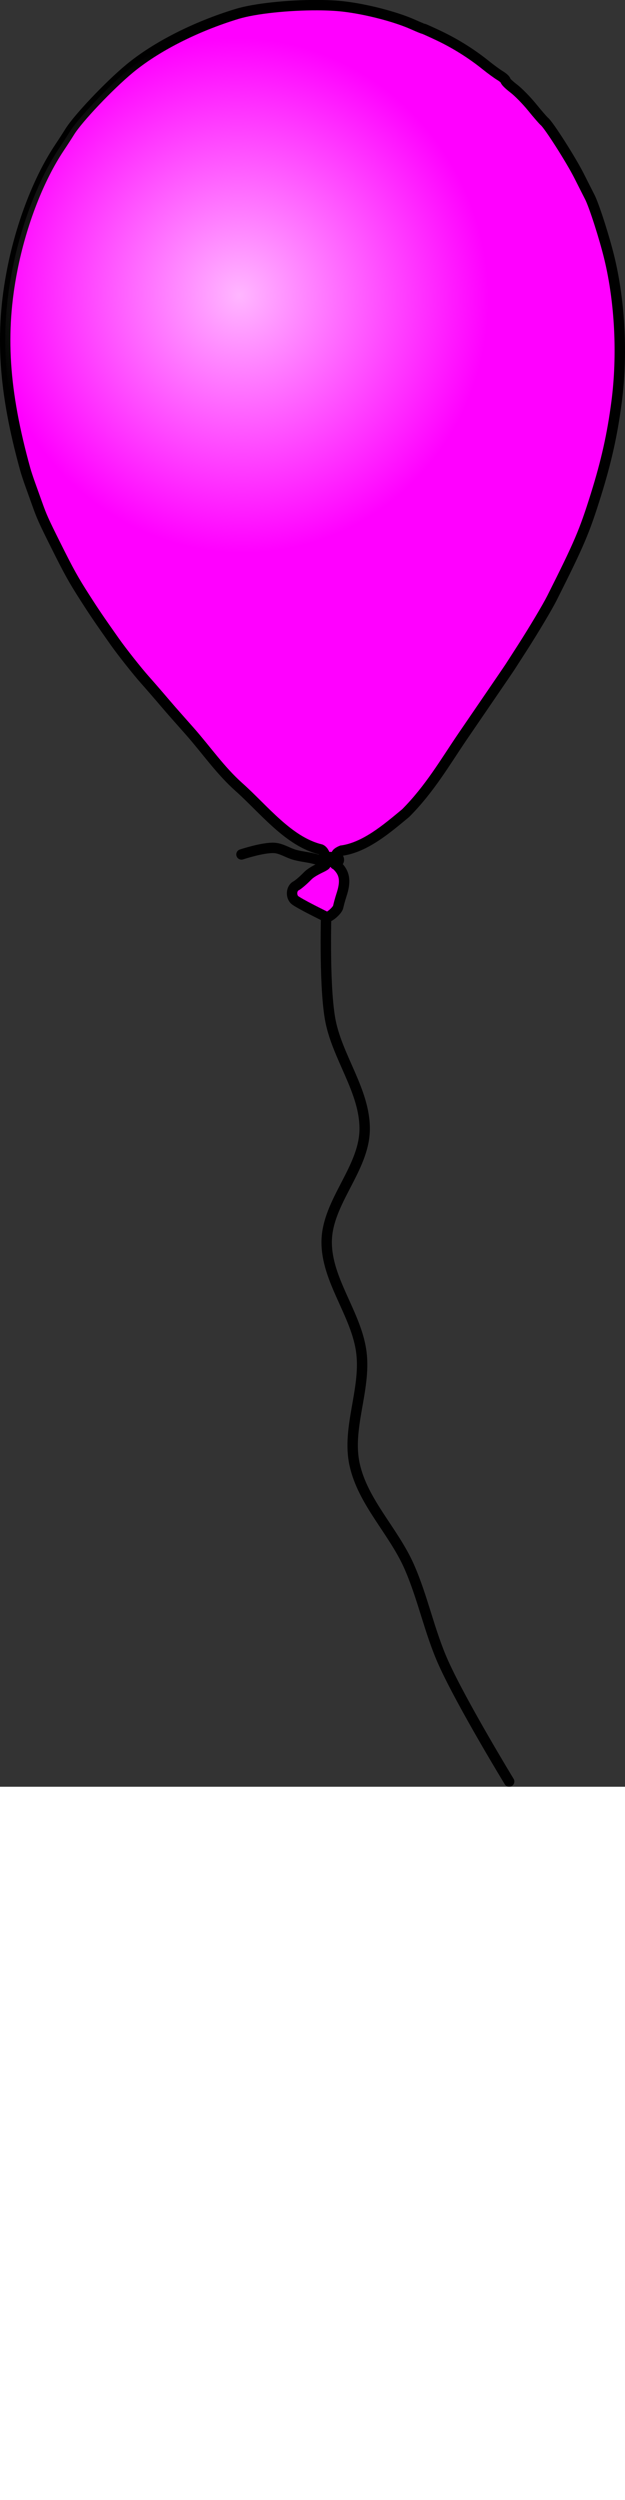 <?xml version="1.0" encoding="UTF-8" standalone="no"?>
<!-- Created with Inkscape (http://www.inkscape.org/) -->

<svg
   xmlns:dc="http://purl.org/dc/elements/1.1/"
   xmlns:cc="http://creativecommons.org/ns#"
   xmlns:rdf="http://www.w3.org/1999/02/22-rdf-syntax-ns#"
   xmlns:svg="http://www.w3.org/2000/svg"
   xmlns="http://www.w3.org/2000/svg"
   xmlns:xlink="http://www.w3.org/1999/xlink"
   xmlns:sodipodi="http://sodipodi.sourceforge.net/DTD/sodipodi-0.dtd"
   xmlns:inkscape="http://www.inkscape.org/namespaces/inkscape"
   width="50"
   height="200"
   viewBox="0 0 50 142.94"
   preserveAspectRatio="xMinYMin meet"
   style="fill:#aaaaaa"
   id="svg2"
   version="1.1"
   inkscape:version="0.48.2 r9819"
   sodipodi:docname="balloon_color.svg">
  <rect x="0" y="0" width="50" height="142.94" fill="#333333" stroke="none"/>
  <sodipodi:namedview
     pagecolor="#ffffff"
     bordercolor="#666666"
     borderopacity="1"
     objecttolerance="10"
     gridtolerance="10"
     guidetolerance="10"
     inkscape:pageopacity="0"
     inkscape:pageshadow="2"
     inkscape:window-width="843"
     inkscape:window-height="588"
     id="namedview4415"
     showgrid="false"
     inkscape:zoom="0.78666667"
     inkscape:cx="50"
     inkscape:cy="150"
     inkscape:window-x="0"
     inkscape:window-y="0"
     inkscape:window-maximized="0"
     inkscape:current-layer="svg2" />
  <defs
     id="defs4">
    <linearGradient
       id="linearGradient3938">
      <stop
         style="stop-color:#ffffff;stop-opacity:0.714;"
         offset="0"
         id="stop3940" />
      <stop
         style="stop-color:#ffffff;stop-opacity:0;"
         offset="1"
         id="stop3942" />
    </linearGradient>
    <radialGradient
       inkscape:collect="always"
       xlink:href="#linearGradient3938"
       id="radialGradient3960"
       cx="1111.596"
       cy="371.375"
       fx="1111.596"
       fy="371.375"
       r="177.297"
       gradientTransform="matrix(0.018,0.115,-0.111,0.017,40.367,-110.52)"
       gradientUnits="userSpaceOnUse" />
  </defs>
  <path
     id="path3924"
     d="m 26.111,72.518 c 0,0 -0.209,5.992 0.285,8.928 0.517,3.074 2.819,5.812 2.777,8.928 -0.042,3.144 -2.998,5.785 -3.039,8.928 -0.041,3.117 2.407,5.834 2.781,8.928 0.358,2.96 -1.183,6.015 -0.547,8.928 0.657,3.008 3.11,5.33 4.356,8.146 1.111,2.51 1.634,5.254 2.763,7.755 1.484,3.287 5.245,9.462 5.245,9.462"
     style="fill:none;stroke:#000000;stroke-width:0.832;stroke-linecap:round;stroke-linejoin:miter;stroke-miterlimit:4;stroke-opacity:1;stroke-dasharray:none"
     inkscape:connector-curvature="0" />
  <path
     id="color_fill"
     d="M 25.392,0.411 C 23.102,0.402 20.397,0.675 18.953,1.117 15.625,2.134 12.472,3.741 10.356,5.498 8.715,6.859 6.223,9.494 5.572,10.554 5.419,10.803 5.051,11.373 4.753,11.82 3.109,14.283 1.722,17.857 0.996,21.504 -0.02,26.611 0.282,31.293 2.032,37.589 c 0.064,0.229 0.239,0.759 0.39,1.179 0.15,0.419 0.408,1.137 0.572,1.595 0.343,0.961 0.493,1.3 1.434,3.189 1.1,2.207 1.445,2.826 2.362,4.259 0.762,1.192 1.118,1.715 2.366,3.488 0.576,0.819 1.806,2.379 2.435,3.085 0.349,0.392 1.105,1.264 1.677,1.937 0.572,0.672 1.293,1.473 1.941,2.21 1.296,1.474 2.427,3.114 3.891,4.42 2.026,1.807 3.987,4.383 6.56,5.005 0.001,5e-4 0.003,-5e-4 0.004,0 0.085,0.043 0.189,0.129 0.271,0.301 0.083,0.172 0.228,0.556 0.145,0.821 -0.035,0.111 -0.005,0.113 -0.247,0.247 -0.153,0.085 -0.874,0.391 -1.218,0.745 -0.343,0.354 -0.764,0.714 -0.936,0.802 -0.377,0.192 -0.425,0.855 -0.082,1.14 0.126,0.105 0.734,0.448 1.352,0.763 0.618,0.314 1.144,0.58 1.17,0.589 0.189,0.069 0.88,-0.533 0.936,-0.815 0.038,-0.191 0.157,-0.627 0.269,-0.971 0.328,-1.004 0.268,-1.624 -0.212,-2.171 -0.437,-0.498 -0.267,0.004 -0.264,-0.559 0.001,-0.185 -0.011,-0.396 0.091,-0.55 0.083,-0.125 0.37,-0.243 0.381,-0.247 l 0.004,0 c 1.896,-0.262 3.631,-1.76 5.13,-3.003 1.926,-1.936 3.148,-4.061 4.55,-6.123 0.753,-1.105 1.509,-2.206 2.262,-3.311 0.519,-0.762 1.434,-2.097 1.556,-2.288 0.122,-0.191 0.544,-0.846 0.936,-1.456 0.913,-1.421 2.039,-3.31 2.396,-4.021 2.192,-4.364 2.597,-5.316 3.514,-8.25 0.835,-2.672 1.318,-4.842 1.655,-7.418 0.49,-3.741 0.282,-7.976 -0.568,-11.513 -0.391,-1.627 -1.225,-4.229 -1.577,-4.914 -0.1,-0.194 -0.481,-0.944 -0.845,-1.668 C 45.695,12.815 43.905,10.003 43.552,9.718 43.457,9.642 43.012,9.13 42.568,8.583 42.124,8.035 41.466,7.364 41.104,7.088 40.741,6.812 40.445,6.525 40.445,6.451 40.445,6.377 40.247,6.196 40.003,6.048 39.759,5.9 39.244,5.522 38.859,5.212 37.745,4.313 36.452,3.499 35.146,2.876 34.48,2.558 33.905,2.3 33.867,2.3 c -0.037,0 -0.399,-0.148 -0.802,-0.329 C 31.675,1.345 29.315,0.732 27.48,0.519 26.872,0.448 26.155,0.414 25.392,0.411 z"
     style="fill:#ff00ff;fill-opacity:1;stroke:none"
     inkscape:connector-curvature="0" />
  <path
     id="path3928"
     d="m 19.318,68.356 c 0,0 1.741,-0.58 2.634,-0.521 0.564,0.037 1.063,0.391 1.607,0.545 0.697,0.197 1.301,0.187 2.117,0.485 0.111,0.04 0.254,0.072 0.408,0.077 0.158,0.005 0.92,0.01 0.972,-0.025 0.119,-0.079 0.026,-0.373 -0.113,-0.344 -0.037,0.008 -0.979,-0.013 -0.979,-0.013"
     style="fill:none;stroke:#000000;stroke-width:0.832;stroke-linecap:round;stroke-miterlimit:4;stroke-opacity:1;stroke-dasharray:none"
     inkscape:connector-curvature="0" />
  <path
     style="fill:none;stroke:#000000;stroke-width:0.832;stroke-miterlimit:4;stroke-opacity:1;stroke-dasharray:none"
     d="M 25.392,0.411 C 23.102,0.402 20.397,0.675 18.953,1.117 15.625,2.134 12.472,3.741 10.356,5.498 8.715,6.859 6.223,9.494 5.572,10.554 5.419,10.803 5.051,11.373 4.753,11.82 3.109,14.283 1.722,17.857 0.996,21.504 -0.02,26.611 0.282,31.293 2.032,37.589 c 0.064,0.229 0.239,0.759 0.39,1.179 0.15,0.419 0.408,1.137 0.572,1.595 0.343,0.961 0.493,1.3 1.434,3.189 1.1,2.207 1.445,2.826 2.362,4.259 0.762,1.192 1.118,1.715 2.366,3.488 0.576,0.819 1.806,2.379 2.435,3.085 0.349,0.392 1.105,1.264 1.677,1.937 0.572,0.672 1.293,1.473 1.941,2.21 1.296,1.474 2.427,3.114 3.891,4.42 2.026,1.807 3.987,4.383 6.56,5.005 0.001,5e-4 0.003,-5e-4 0.004,0 0.085,0.043 0.189,0.129 0.271,0.301 0.083,0.172 0.228,0.556 0.145,0.821 -0.035,0.111 -0.005,0.113 -0.247,0.247 -0.153,0.085 -0.874,0.391 -1.218,0.745 -0.343,0.354 -0.764,0.714 -0.936,0.802 -0.377,0.192 -0.425,0.855 -0.082,1.14 0.126,0.105 0.734,0.448 1.352,0.763 0.618,0.314 1.144,0.58 1.17,0.589 0.189,0.069 0.88,-0.533 0.936,-0.815 0.038,-0.191 0.157,-0.627 0.269,-0.971 0.328,-1.004 0.268,-1.624 -0.212,-2.171 -0.437,-0.498 -0.267,0.004 -0.264,-0.559 0.001,-0.185 -0.011,-0.396 0.091,-0.55 0.083,-0.125 0.37,-0.243 0.381,-0.247 l 0.004,0 c 1.896,-0.262 3.631,-1.76 5.13,-3.003 1.926,-1.936 3.148,-4.061 4.55,-6.123 0.753,-1.105 1.509,-2.206 2.262,-3.311 0.519,-0.762 1.434,-2.097 1.556,-2.288 0.122,-0.191 0.544,-0.846 0.936,-1.456 0.913,-1.421 2.039,-3.31 2.396,-4.021 2.192,-4.364 2.597,-5.316 3.514,-8.25 0.835,-2.672 1.318,-4.842 1.655,-7.418 0.49,-3.741 0.282,-7.976 -0.568,-11.513 -0.391,-1.627 -1.225,-4.229 -1.577,-4.914 -0.1,-0.194 -0.481,-0.944 -0.845,-1.668 C 45.695,12.815 43.905,10.003 43.552,9.718 43.457,9.642 43.012,9.13 42.568,8.583 42.124,8.035 41.466,7.364 41.104,7.088 40.741,6.812 40.445,6.525 40.445,6.451 40.445,6.377 40.247,6.196 40.003,6.048 39.759,5.9 39.244,5.522 38.859,5.212 37.745,4.313 36.452,3.499 35.146,2.876 34.48,2.558 33.905,2.3 33.867,2.3 c -0.037,0 -0.399,-0.148 -0.802,-0.329 C 31.675,1.345 29.315,0.732 27.48,0.519 26.872,0.448 26.155,0.414 25.392,0.411 z"
     id="path3932"
     inkscape:connector-curvature="0" />
  <path
     style="fill:url(#radialGradient3960);fill-opacity:1;stroke:none"
     d="M 25.392,0.411 C 23.102,0.402 20.397,0.675 18.953,1.117 15.625,2.134 12.472,3.741 10.356,5.498 8.715,6.859 6.223,9.494 5.572,10.554 5.419,10.803 5.051,11.373 4.753,11.82 3.109,14.283 1.722,17.857 0.996,21.504 -0.02,26.611 0.282,31.293 2.032,37.589 c 0.064,0.229 0.239,0.759 0.39,1.179 0.15,0.419 0.408,1.137 0.572,1.595 0.343,0.961 0.493,1.3 1.434,3.189 1.1,2.207 1.445,2.826 2.362,4.259 0.762,1.192 1.118,1.715 2.366,3.488 0.576,0.819 1.806,2.379 2.435,3.085 0.349,0.392 1.105,1.264 1.677,1.937 0.572,0.672 1.293,1.473 1.941,2.21 1.296,1.474 2.427,3.114 3.891,4.42 2.026,1.807 3.987,4.383 6.56,5.005 0.001,5e-4 0.003,-5e-4 0.004,0 0.085,0.043 0.189,0.129 0.271,0.301 0.083,0.172 0.228,0.556 0.145,0.821 -0.035,0.111 -0.005,0.113 -0.247,0.247 -0.153,0.085 -0.874,0.391 -1.218,0.745 -0.343,0.354 -0.764,0.714 -0.936,0.802 -0.377,0.192 -0.425,0.855 -0.082,1.14 0.126,0.105 0.734,0.448 1.352,0.763 0.618,0.314 1.144,0.58 1.17,0.589 0.189,0.069 0.88,-0.533 0.936,-0.815 0.038,-0.191 0.157,-0.627 0.269,-0.971 0.328,-1.004 0.268,-1.624 -0.212,-2.171 -0.437,-0.498 -0.267,0.004 -0.264,-0.559 0.001,-0.185 -0.011,-0.396 0.091,-0.55 0.083,-0.125 0.37,-0.243 0.381,-0.247 l 0.004,0 c 1.896,-0.262 3.631,-1.76 5.13,-3.003 1.926,-1.936 3.148,-4.061 4.55,-6.123 0.753,-1.105 1.509,-2.206 2.262,-3.311 0.519,-0.762 1.434,-2.097 1.556,-2.288 0.122,-0.191 0.544,-0.846 0.936,-1.456 0.913,-1.421 2.039,-3.31 2.396,-4.021 2.192,-4.364 2.597,-5.316 3.514,-8.25 0.835,-2.672 1.318,-4.842 1.655,-7.418 0.49,-3.741 0.282,-7.976 -0.568,-11.513 -0.391,-1.627 -1.225,-4.229 -1.577,-4.914 -0.1,-0.194 -0.481,-0.944 -0.845,-1.668 C 45.695,12.815 43.905,10.003 43.552,9.718 43.457,9.642 43.012,9.13 42.568,8.583 42.124,8.035 41.466,7.364 41.104,7.088 40.741,6.812 40.445,6.525 40.445,6.451 40.445,6.377 40.247,6.196 40.003,6.048 39.759,5.9 39.244,5.522 38.859,5.212 37.745,4.313 36.452,3.499 35.146,2.876 34.48,2.558 33.905,2.3 33.867,2.3 c -0.037,0 -0.399,-0.148 -0.802,-0.329 C 31.675,1.345 29.315,0.732 27.48,0.519 26.872,0.448 26.155,0.414 25.392,0.411 z"
     id="path3936"
     inkscape:connector-curvature="0" />
</svg>
